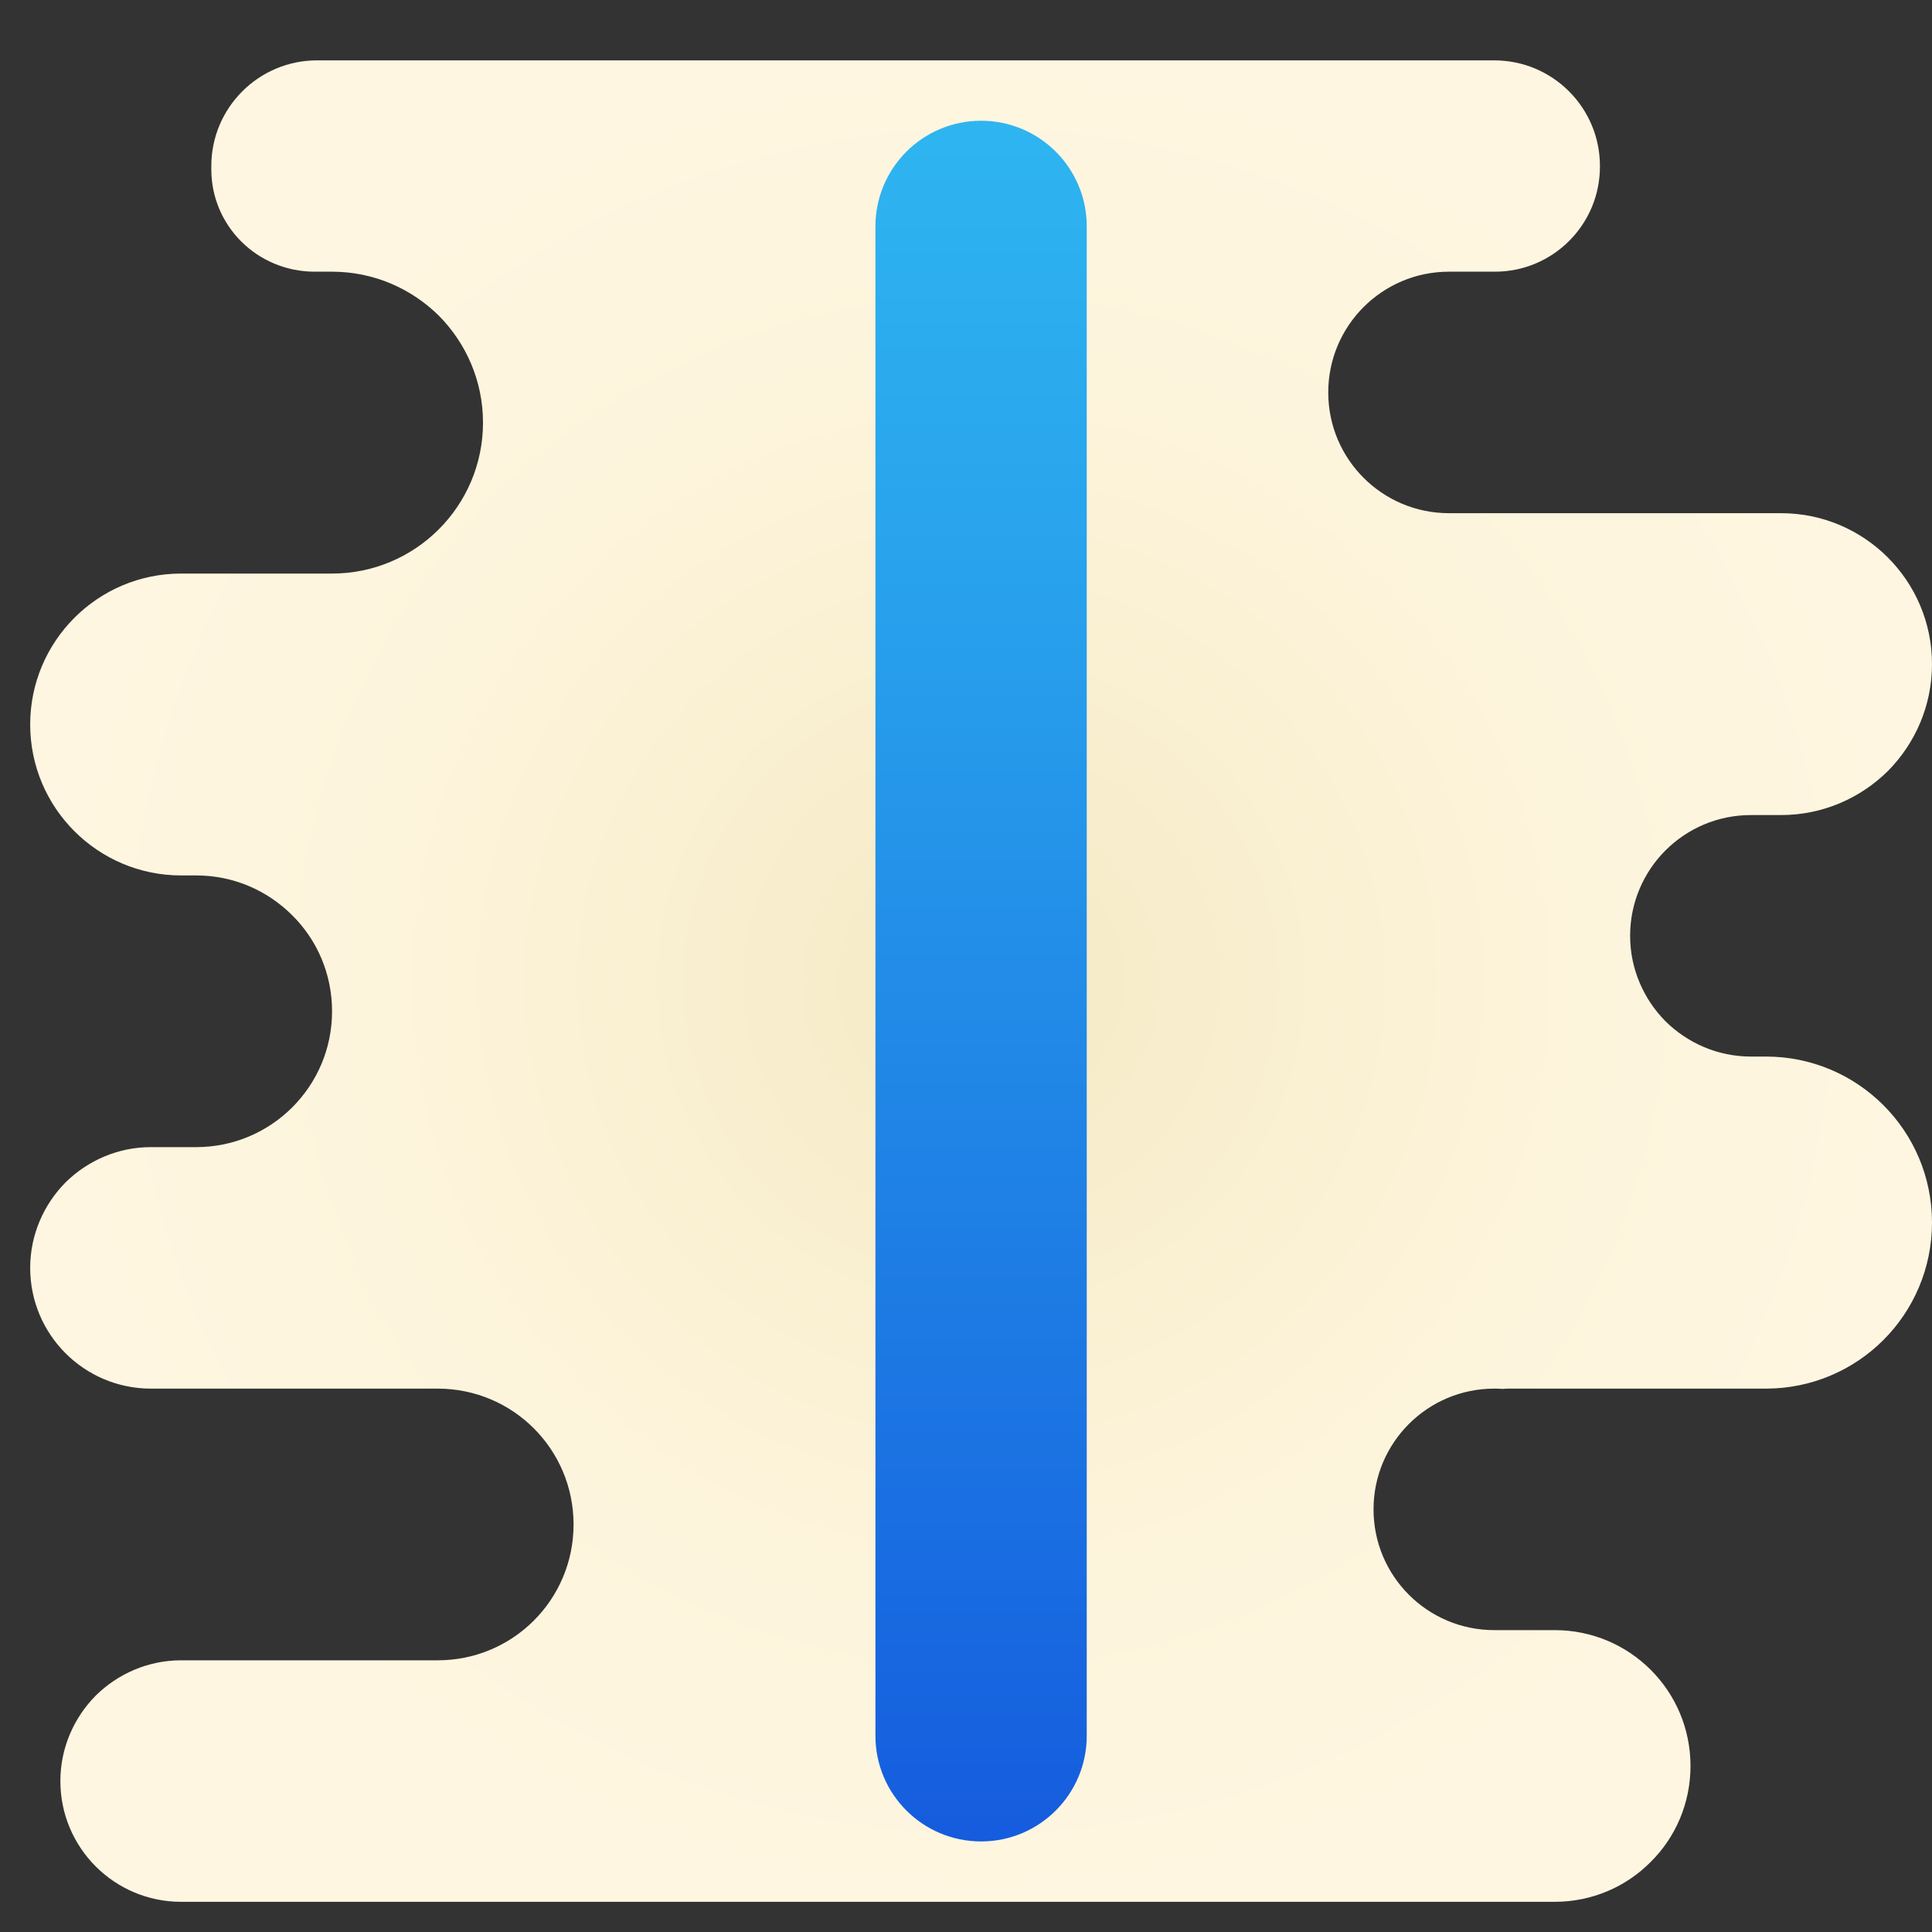 <svg xmlns="http://www.w3.org/2000/svg"  viewBox="0 0 64 64" width="50px" height="50px"><rect x="0" y="0" width="64" height="64" fill="#333333" stroke="none"/><radialGradient id="AK4~AqfzQ7u78NgNzfsKWa" cx="32.5" cy="33.5" r="31.004" gradientTransform="matrix(1 0 0 -1 0 66)" gradientUnits="userSpaceOnUse"><stop offset="0" stop-color="#f4e9c3"/><stop offset=".219" stop-color="#f8eecd"/><stop offset=".644" stop-color="#fdf4dc"/><stop offset="1" stop-color="#fff6e1"/></radialGradient><path fill="url(#AK4~AqfzQ7u78NgNzfsKWa)" d="M64,40.5c0,1.52-0.62,2.9-1.61,3.89C61.4,45.38,60.02,46,58.5,46H50c-0.07,0-0.15,0-0.22,0.01	C49.69,46,49.59,46,49.5,46c-2.21,0-4,1.79-4,4s1.79,4,4,4c0.13,0,0.47,0,0.5,0h1.5c2.49,0,4.5,2.01,4.5,4.5	c0,1.24-0.5,2.37-1.32,3.18C53.87,62.5,52.74,63,51.5,63H6c-2.21,0-4-1.79-4-4c0-1.1,0.45-2.1,1.17-2.83C3.9,55.45,4.9,55,6,55h8.5	c2.49,0,4.5-2.01,4.5-4.5S16.99,46,14.5,46H5c-2.21,0-4-1.79-4-4c0-1.1,0.45-2.1,1.17-2.83C2.9,38.45,3.9,38,5,38h1.5	c2.48,0,4.5-2.01,4.5-4.5c0-1.24-0.5-2.37-1.32-3.18C8.86,29.5,7.74,29,6.5,29H6c-2.76,0-5-2.24-5-5s2.24-5,5-5h5c2.76,0,5-2.24,5-5	c0-1.38-0.56-2.63-1.46-3.54C13.63,9.56,12.38,9,11,9h-0.57C8.52,9,7,7.48,7,5.61V5.5C7,3.57,8.57,2,10.5,2h39	c1.93,0,3.49,1.56,3.5,3.48V5.5C53.01,7.43,51.45,9,49.52,9H48c-2.21,0-4,1.79-4,4s1.79,4,4,4h11c2.76,0,5,2.24,5,5	c0,1.38-0.56,2.63-1.46,3.54C61.63,26.44,60.38,27,59,27h-1c-2.21,0-4,1.79-4,4c0,1.1,0.45,2.1,1.17,2.83C55.9,34.55,56.9,35,58,35	h0.5C61.54,35,64,37.46,64,40.5z"/><linearGradient id="AK4~AqfzQ7u78NgNzfsKWb" x1="32.5" x2="32.5" y1="5" y2="62" gradientTransform="matrix(1 0 0 -1 0 66)" gradientUnits="userSpaceOnUse"><stop offset="0" stop-color="#155cde"/><stop offset=".158" stop-color="#196ce1"/><stop offset=".724" stop-color="#28a1ec"/><stop offset="1" stop-color="#2eb5f0"/></linearGradient><path fill="url(#AK4~AqfzQ7u78NgNzfsKWb)" d="M32.5,61c-1.933,0-3.5-1.567-3.5-3.5v-50C29,5.567,30.567,4,32.5,4C34.433,4,36,5.567,36,7.5 v50C36,59.433,34.433,61,32.5,61z"/></svg>